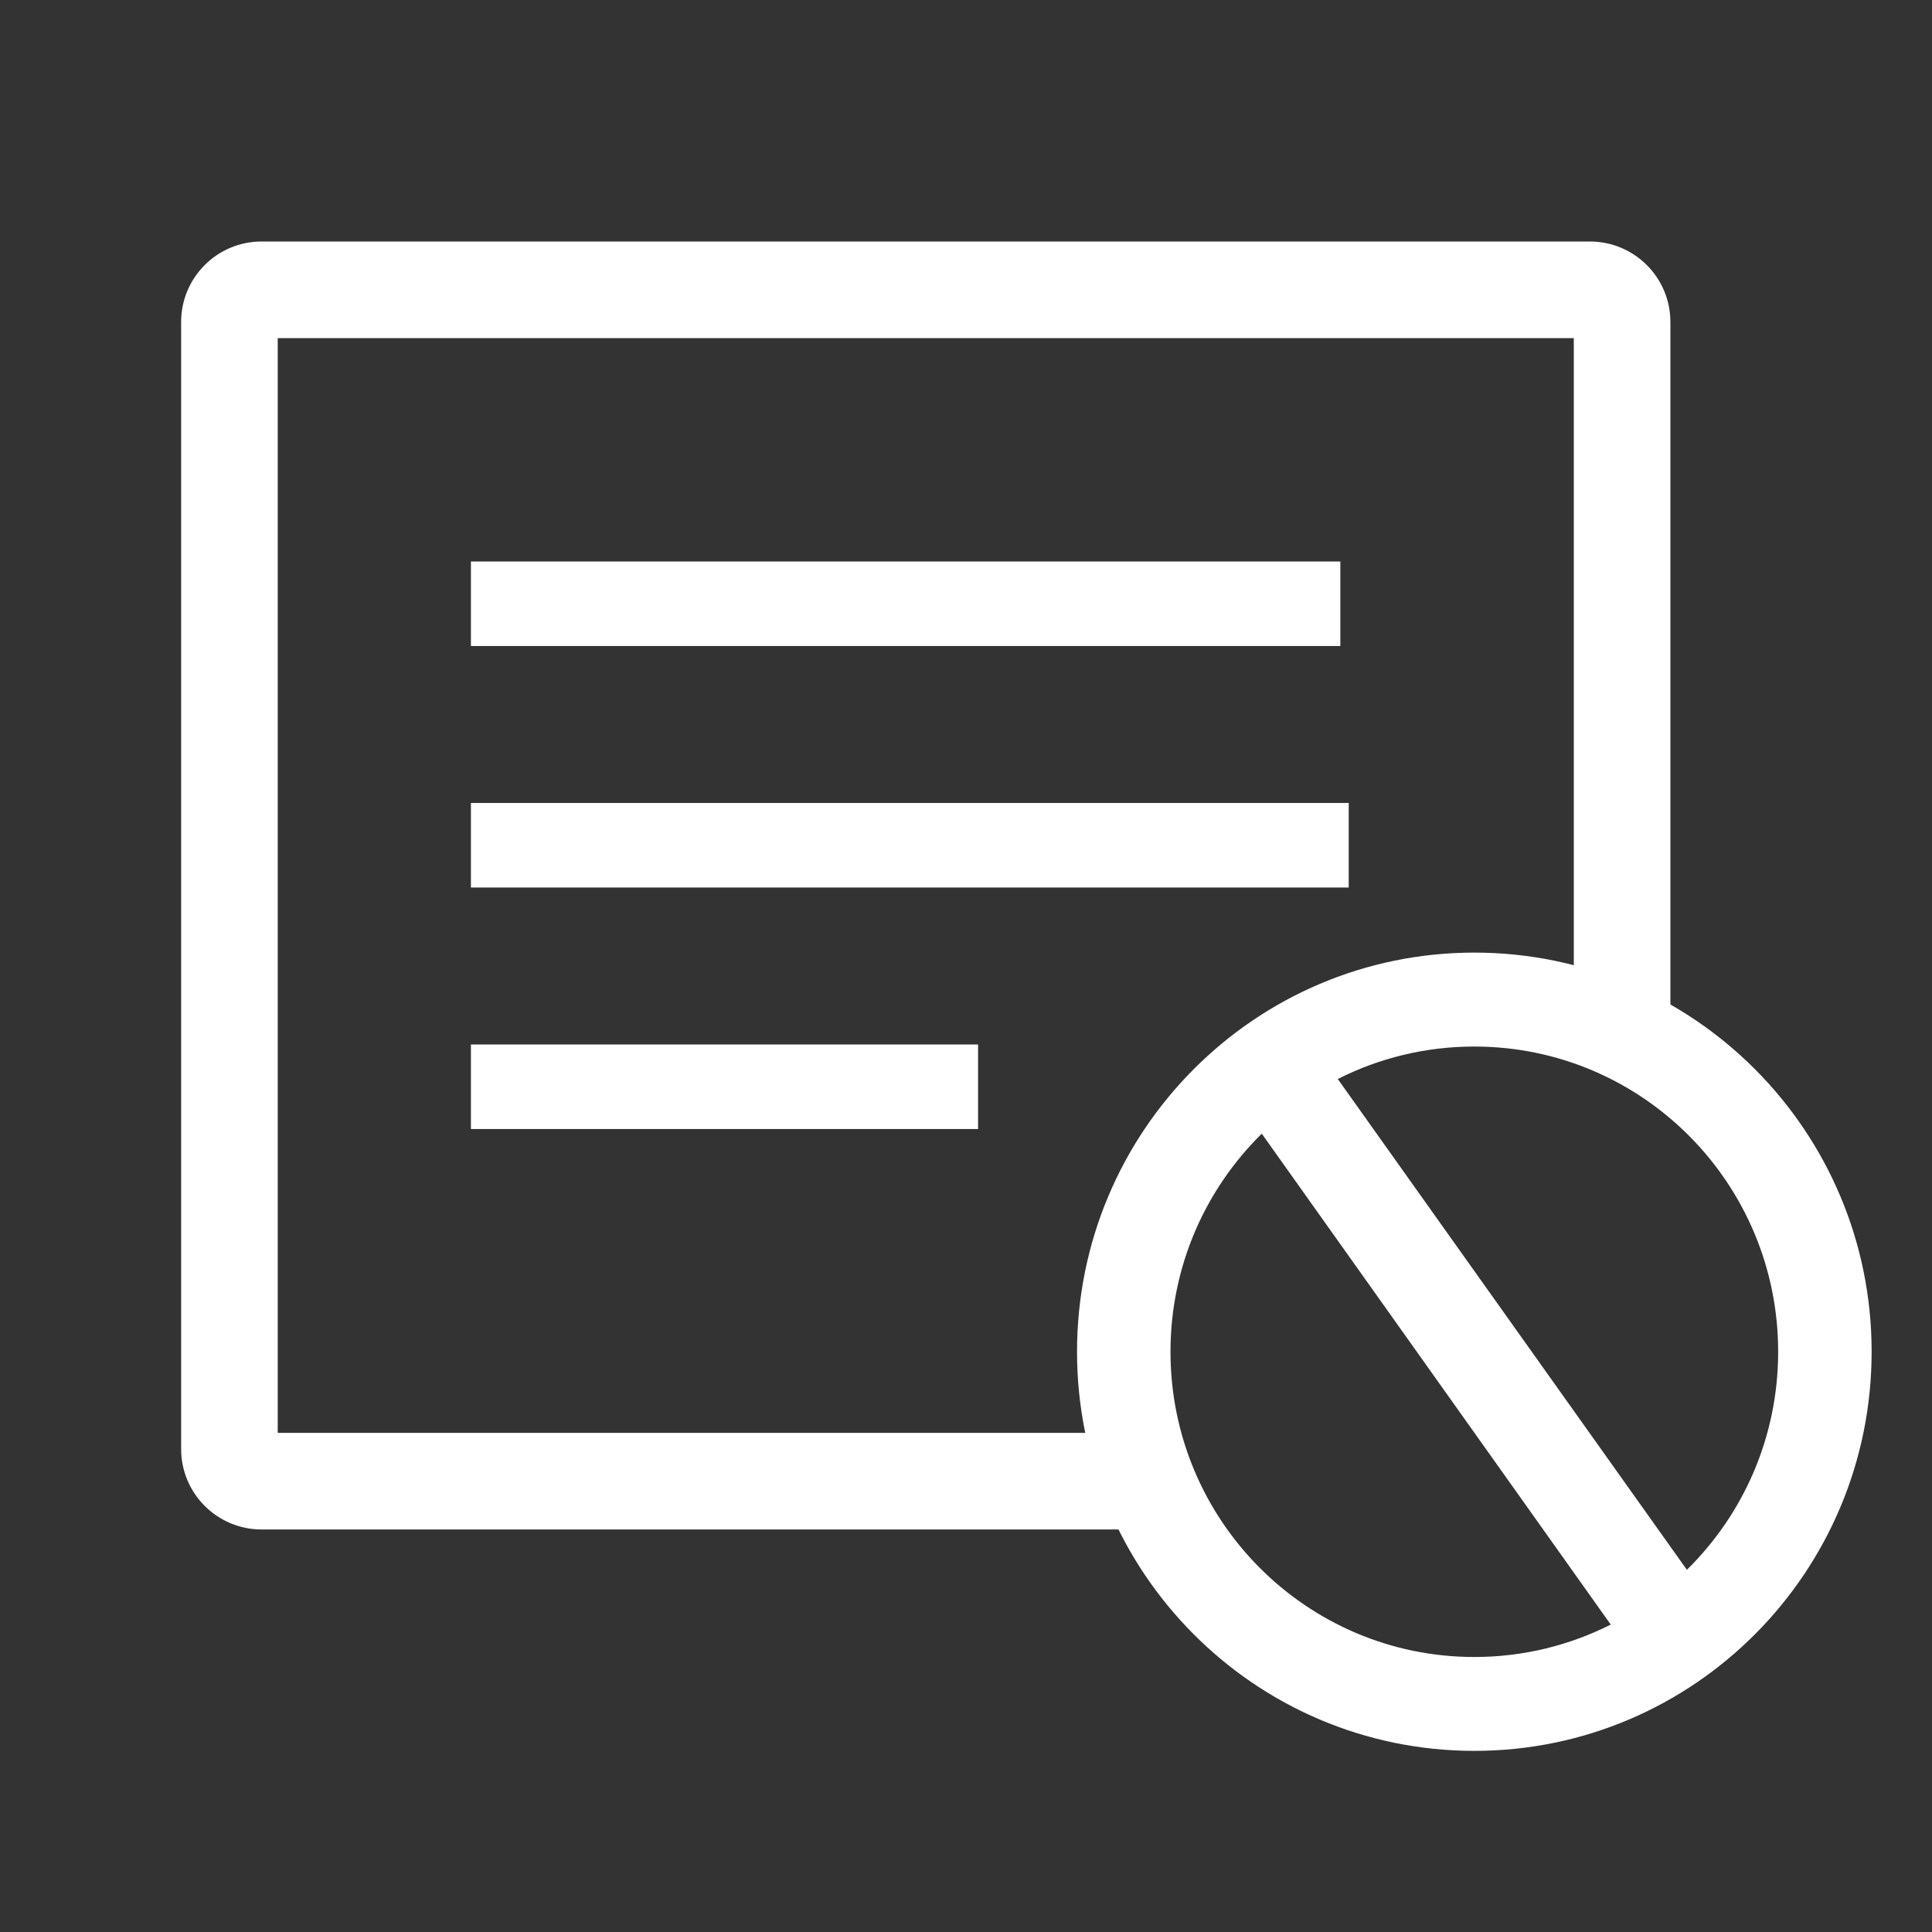 <?xml version="1.0" encoding="UTF-8"?>
<svg width="32px" height="32px" viewBox="0 0 32 32" version="1.1" xmlns="http://www.w3.org/2000/svg" xmlns:xlink="http://www.w3.org/1999/xlink">
    <rect x="0" y="0" width="32" height="32" fill="#333333" stroke="none"/>
    <title>画板</title>
    <g id="画板" stroke="none" stroke-width="1" fill="none" fill-rule="evenodd">
        <g id="编组-27" transform="translate(2.839, 3.778)">
            <path d="M21.581,12 C25.215,12 28.161,14.96 28.161,18.611 C28.161,22.262 25.215,25.222 21.581,25.222 C17.946,25.222 15,22.262 15,18.611 C15,14.96 17.946,12 21.581,12 Z M18.06,14.999 C17.127,15.917 16.548,17.196 16.548,18.611 C16.548,21.403 18.801,23.667 21.581,23.667 C22.393,23.667 23.161,23.473 23.84,23.13 Z M21.581,13.556 C20.767,13.556 19.999,13.749 19.319,14.094 L25.101,22.223 C26.034,21.306 26.613,20.026 26.613,18.611 C26.613,15.819 24.36,13.556 21.581,13.556 Z" id="形状结合" fill="#FFFFFF" fill-rule="nonzero"></path>
            <g id="icons_outlined_mini_window备份" transform="translate(0.161, 0.222)">
                <path d="M23.333,0 C24.07,0 24.667,0.597 24.667,1.333 L24.667,13.333 L23.067,13.333 L23.067,1.6 L1.6,1.6 L1.6,19.733 L15.955,19.733 L15.955,21.333 L1.333,21.333 C0.597,21.333 0,20.736 0,20 L0,1.333 C0,0.597 0.597,0 1.333,0 L23.333,0 Z" id="形状结合" fill="#FFFFFF" fill-rule="nonzero"></path>
                <g id="编组-28" transform="translate(5, 5.5)" stroke="#FFFFFF" stroke-linecap="square" stroke-width="1.4">
                    <line x1="13.5" y1="0.5" x2="0.5" y2="0.5" id="直线-2"></line>
                    <line x1="13.639" y1="4.5" x2="0.5" y2="4.5" id="直线-2备份"></line>
                    <line x1="7.5" y1="8.5" x2="0.5" y2="8.5" id="直线-2备份-2"></line>
                </g>
            </g>
        </g>
    </g>
</svg>
